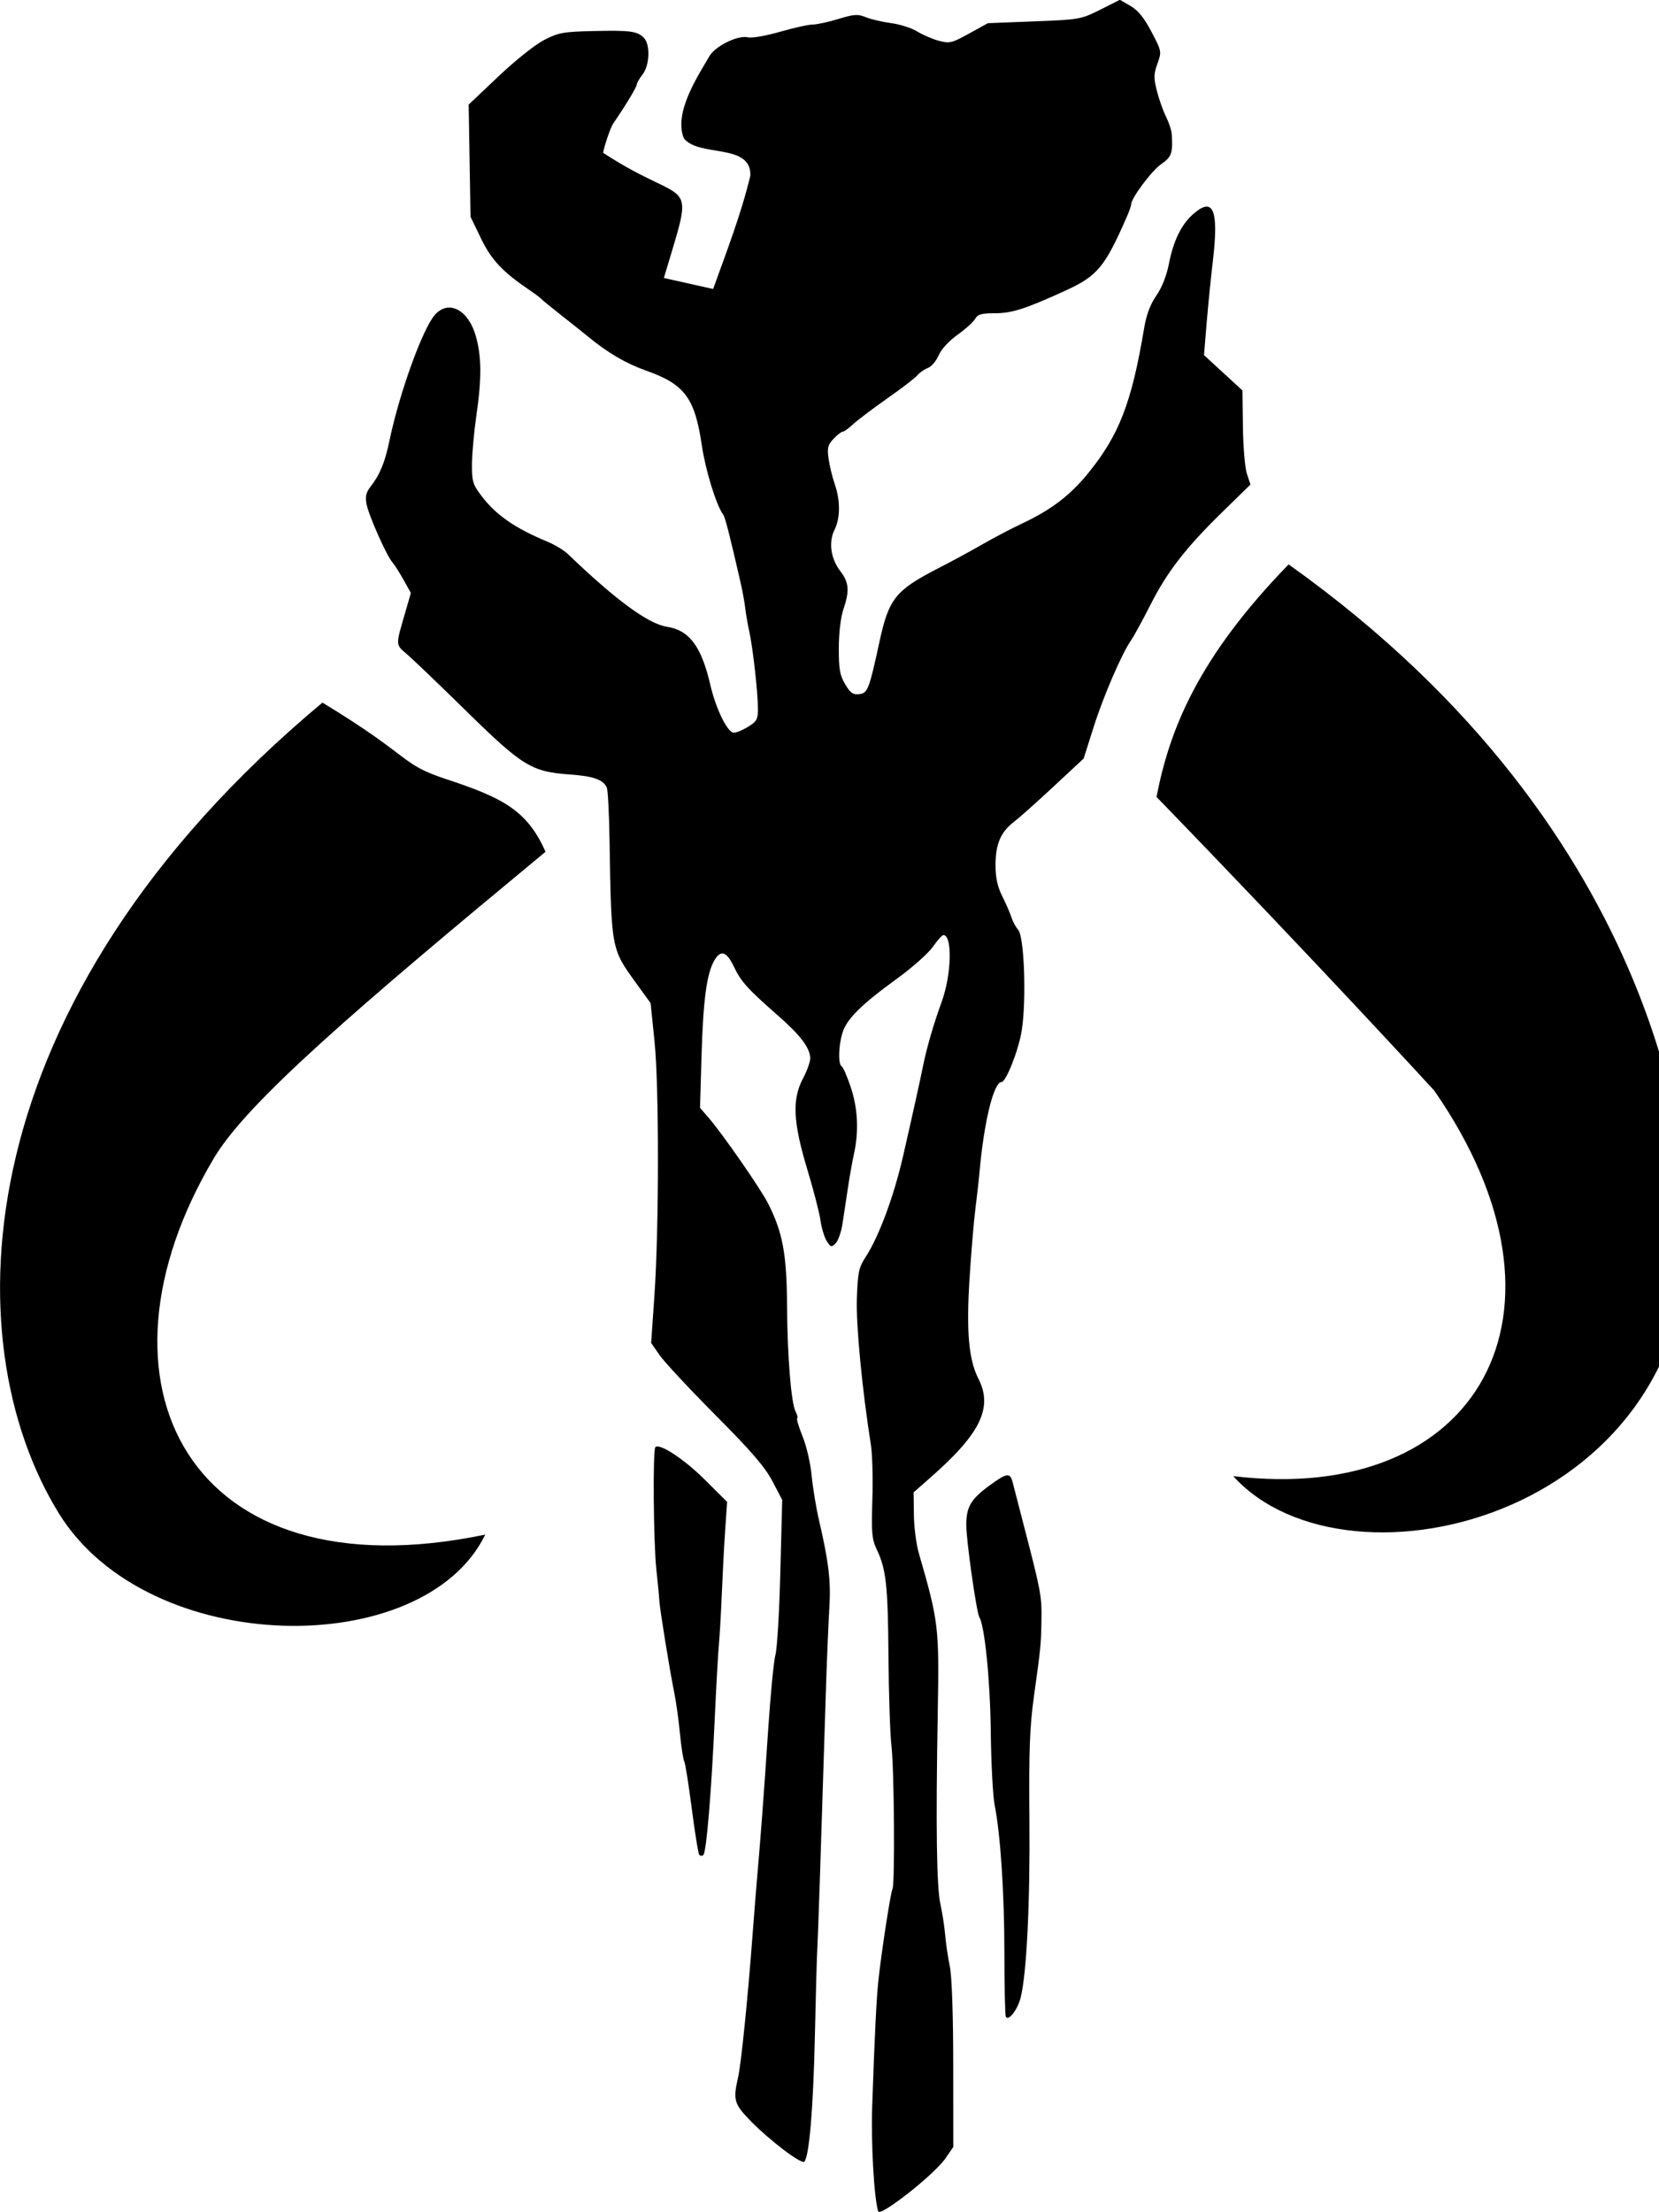 <!-- Generated by IcoMoon.io -->
<svg version="1.1" xmlns="http://www.w3.org/2000/svg" width="24" height="32" viewBox="0 0 24 32">
<title>mandalorian</title>
<path d="M12.705 31.993c-0.061-0.204-0.106-0.989-0.087-1.536 0.034-0.993 0.061-1.545 0.088-1.797 0.040-0.387 0.179-1.295 0.205-1.336 0.037-0.060 0.025-1.742-0.015-2.071-0.019-0.161-0.039-0.744-0.043-1.296-0.008-1.029-0.033-1.258-0.171-1.547-0.069-0.145-0.077-0.24-0.062-0.714 0.010-0.301 0-0.658-0.021-0.794-0.128-0.811-0.216-1.731-0.203-2.119 0.013-0.383 0.027-0.447 0.129-0.604 0.191-0.294 0.407-0.878 0.539-1.454 0.141-0.616 0.242-1.074 0.287-1.296 0.056-0.276 0.152-0.607 0.273-0.941 0.142-0.391 0.156-0.962 0.023-0.962-0.019 0-0.086 0.076-0.151 0.169s-0.297 0.3-0.518 0.46c-0.523 0.38-0.731 0.587-0.791 0.786-0.058 0.194-0.064 0.452-0.010 0.485 0.021 0.013 0.081 0.15 0.132 0.305 0.101 0.305 0.117 0.633 0.045 0.96-0.024 0.111-0.066 0.342-0.091 0.514s-0.061 0.404-0.078 0.514c-0.018 0.11-0.061 0.23-0.097 0.266-0.060 0.060-0.071 0.057-0.128-0.033-0.034-0.054-0.075-0.188-0.090-0.297s-0.102-0.444-0.193-0.746c-0.205-0.681-0.22-1.009-0.060-1.31 0.057-0.108 0.104-0.238 0.104-0.288 0-0.149-0.137-0.332-0.463-0.618-0.441-0.386-0.539-0.495-0.639-0.706-0.107-0.225-0.191-0.254-0.284-0.096-0.111 0.188-0.162 0.569-0.186 1.376l-0.022 0.758 0.122 0.141c0.201 0.231 0.754 1.028 0.861 1.239 0.213 0.421 0.271 0.731 0.276 1.473 0.004 0.74 0.059 1.422 0.125 1.544 0.023 0.041 0.032 0.084 0.021 0.095s0.026 0.131 0.081 0.267c0.055 0.136 0.113 0.389 0.129 0.561s0.064 0.464 0.107 0.648c0.139 0.598 0.173 0.88 0.149 1.259-0.012 0.204-0.033 0.692-0.046 1.082-0.082 2.61-0.116 3.624-0.127 3.826-0.008 0.126-0.024 0.719-0.037 1.317-0.023 1.019-0.081 1.711-0.151 1.791-0.040 0.046-0.504-0.307-0.783-0.593-0.234-0.242-0.251-0.299-0.177-0.622 0.044-0.188 0.141-1.143 0.208-2.039 0.023-0.299 0.051-0.656 0.063-0.794 0.052-0.586 0.104-1.272 0.163-2.174 0.035-0.529 0.083-1.027 0.107-1.108s0.056-0.618 0.071-1.194l0.027-1.048-0.141-0.269c-0.107-0.205-0.304-0.434-0.826-0.959-0.377-0.379-0.74-0.769-0.807-0.866l-0.122-0.176 0.047-0.681c0.068-0.982 0.069-3.036 0.001-3.691l-0.056-0.544-0.205-0.283c-0.366-0.505-0.363-0.484-0.389-2.079-0.006-0.379-0.024-0.719-0.039-0.754-0.052-0.117-0.191-0.166-0.534-0.191-0.554-0.039-0.685-0.119-1.491-0.909-0.384-0.377-0.771-0.748-0.859-0.824-0.176-0.151-0.174-0.124-0.035-0.602l0.084-0.291-0.106-0.19c-0.058-0.104-0.131-0.219-0.162-0.254-0.083-0.094-0.344-0.681-0.374-0.843-0.019-0.104-0.006-0.167 0.054-0.244 0.139-0.179 0.213-0.355 0.278-0.671 0.146-0.699 0.484-1.631 0.662-1.826 0.199-0.217 0.481-0.066 0.588 0.314 0.084 0.299 0.086 0.612 0.006 1.159-0.033 0.23-0.061 0.542-0.062 0.694-0.001 0.251 0.012 0.293 0.141 0.462 0.208 0.273 0.483 0.463 0.95 0.657 0.106 0.044 0.239 0.124 0.295 0.178 0.698 0.67 1.164 1.011 1.434 1.053 0.324 0.050 0.499 0.284 0.627 0.837 0.082 0.353 0.25 0.696 0.341 0.696 0.037 0 0.131-0.039 0.208-0.087 0.124-0.076 0.141-0.108 0.141-0.261-0.001-0.232-0.073-0.88-0.125-1.115-0.023-0.104-0.049-0.254-0.058-0.334s-0.038-0.241-0.064-0.356c-0.159-0.697-0.228-0.966-0.256-1.003-0.097-0.126-0.255-0.638-0.308-0.995-0.102-0.694-0.248-0.889-0.807-1.087-0.29-0.103-0.556-0.258-0.832-0.486-0.072-0.059-0.251-0.201-0.397-0.316s-0.276-0.221-0.287-0.235c-0.011-0.014-0.087-0.071-0.168-0.126-0.39-0.264-0.553-0.436-0.704-0.748l-0.152-0.314-0.027-1.623 0.432-0.409c0.247-0.234 0.53-0.459 0.662-0.527 0.207-0.106 0.278-0.118 0.711-0.128 0.533-0.012 0.633 0.001 0.729 0.097s0.085 0.4-0.018 0.531c-0.046 0.059-0.084 0.124-0.084 0.145 0 0.036-0.163 0.307-0.339 0.562-0.043 0.062-0.133 0.334-0.148 0.426 1.277 0.837 1.347 0.236 0.879 1.811l0.713 0.159c0.194-0.541 0.404-1.079 0.538-1.639 0.018-0.477-0.749-0.262-0.963-0.542-0.146-0.371 0.196-0.886 0.379-1.2 0.1-0.146 0.414-0.294 0.551-0.259 0.055 0.014 0.26-0.022 0.461-0.080 0.199-0.057 0.411-0.105 0.472-0.105s0.229-0.036 0.374-0.081c0.228-0.069 0.281-0.073 0.397-0.025 0.073 0.030 0.237 0.068 0.364 0.085s0.295 0.070 0.375 0.119 0.221 0.111 0.314 0.136c0.157 0.042 0.188 0.036 0.441-0.104l0.272-0.15 0.669-0.026c0.652-0.025 0.676-0.029 0.954-0.168l0.286-0.144 0.154 0.089c0.11 0.064 0.196 0.171 0.303 0.374 0.148 0.282 0.149 0.286 0.086 0.461-0.055 0.153-0.056 0.206-0.006 0.399 0.031 0.123 0.091 0.289 0.131 0.369s0.078 0.193 0.082 0.251c0.019 0.271-0.002 0.331-0.151 0.433-0.136 0.092-0.436 0.494-0.436 0.584 0 0.020-0.030 0.106-0.067 0.189-0.315 0.719-0.422 0.848-0.891 1.061-0.575 0.263-0.769 0.324-1.013 0.324-0.194 0-0.25 0.016-0.284 0.079-0.023 0.043-0.138 0.148-0.256 0.232-0.127 0.092-0.238 0.211-0.274 0.299-0.034 0.080-0.104 0.162-0.156 0.182s-0.121 0.067-0.153 0.107c-0.033 0.039-0.229 0.19-0.438 0.336s-0.429 0.314-0.492 0.372-0.129 0.107-0.149 0.107-0.080 0.046-0.133 0.103c-0.082 0.087-0.093 0.132-0.071 0.287 0.014 0.102 0.054 0.267 0.089 0.367 0.082 0.237 0.082 0.491-0.003 0.661-0.089 0.179-0.056 0.416 0.084 0.599 0.126 0.164 0.135 0.285 0.044 0.553-0.038 0.113-0.066 0.341-0.066 0.557-0.001 0.305 0.014 0.393 0.091 0.524 0.075 0.127 0.114 0.155 0.203 0.145 0.124-0.014 0.144-0.066 0.294-0.758 0.136-0.627 0.232-0.745 0.86-1.068 0.184-0.094 0.466-0.247 0.627-0.34s0.424-0.231 0.586-0.307c0.417-0.197 0.691-0.407 0.951-0.729 0.444-0.549 0.624-1.014 0.803-2.081 0.034-0.205 0.089-0.353 0.179-0.483 0.081-0.117 0.148-0.289 0.181-0.457 0.064-0.331 0.178-0.567 0.349-0.719 0.294-0.261 0.375-0.068 0.287 0.679-0.029 0.241-0.069 0.646-0.090 0.899l-0.038 0.46 0.556 0.511 0.007 0.526c0.004 0.289 0.029 0.596 0.058 0.681l0.051 0.154-0.402 0.393c-0.534 0.521-0.805 0.871-1.047 1.351-0.111 0.218-0.234 0.444-0.274 0.502-0.136 0.194-0.404 0.813-0.547 1.266l-0.143 0.451-0.436 0.406c-0.239 0.223-0.498 0.453-0.573 0.511-0.191 0.145-0.266 0.322-0.266 0.624 0 0.186 0.027 0.31 0.099 0.454 0.054 0.109 0.113 0.244 0.131 0.302s0.061 0.139 0.098 0.181c0.088 0.099 0.12 1.008 0.052 1.451-0.043 0.28-0.227 0.751-0.294 0.751-0.112 0-0.254 0.579-0.317 1.296-0.011 0.126-0.039 0.371-0.061 0.544s-0.060 0.624-0.084 1.003c-0.048 0.764-0.012 1.173 0.128 1.447 0.213 0.418 0.033 0.793-0.689 1.427l-0.248 0.218 0.004 0.324c0.002 0.179 0.034 0.428 0.071 0.554 0.288 0.999 0.296 1.058 0.274 2.321-0.029 1.65-0.016 2.517 0.039 2.759 0.026 0.115 0.057 0.313 0.068 0.439s0.041 0.333 0.068 0.46c0.029 0.141 0.049 0.689 0.049 1.421l0.001 1.191-0.113 0.164c-0.169 0.244-0.944 0.846-0.968 0.768zM14.551 29.174c-0.011-0.019-0.021-0.429-0.021-0.912 0-0.879-0.056-1.721-0.141-2.153-0.025-0.126-0.051-0.606-0.056-1.066-0.009-0.746-0.088-1.523-0.165-1.649-0.041-0.067-0.189-1.104-0.189-1.331-0.001-0.264 0.064-0.375 0.33-0.571 0.259-0.19 0.304-0.196 0.342-0.045 0.018 0.069 0.091 0.351 0.162 0.627 0.246 0.945 0.259 1.017 0.253 1.359-0.006 0.361-0.008 0.383-0.109 1.108-0.061 0.442-0.073 0.774-0.065 1.777 0.011 1.212-0.040 2.233-0.127 2.579-0.044 0.174-0.175 0.343-0.214 0.277zM10.114 26.825c-0.015-0.024-0.063-0.328-0.108-0.674s-0.093-0.651-0.108-0.674c-0.014-0.024-0.043-0.206-0.062-0.406s-0.057-0.466-0.083-0.593c-0.062-0.299-0.209-1.209-0.214-1.317-0.002-0.046-0.021-0.253-0.044-0.46-0.042-0.388-0.053-1.729-0.014-1.768 0.060-0.060 0.414 0.172 0.708 0.464l0.33 0.328-0.028 0.404c-0.016 0.223-0.037 0.639-0.049 0.927s-0.031 0.617-0.042 0.732c-0.011 0.115-0.038 0.585-0.059 1.045-0.049 1.088-0.121 1.956-0.166 2-0.020 0.019-0.047 0.015-0.063-0.009zM4.664 10.163c1.317 0.799 1.115 0.884 1.781 1.104 0.813 0.268 1.179 0.446 1.447 1.054-2.729 2.259-4.313 3.619-4.794 4.426-1.939 3.251-0.374 6.349 3.922 5.451-0.886 1.827-4.873 1.789-6.168-0.306-1.542-2.497-1.381-7.394 3.813-11.729zM17.839 21.352c3.541 0.43 5.145-2.359 2.909-5.577 0 0-1.679-1.834-4.017-4.247 0.186-0.966 0.593-2.008 1.911-3.364 5.575 3.969 5.75 8.851 5.779 9.335 0.267 4.411-4.916 5.695-6.581 3.853z"></path>
</svg>
